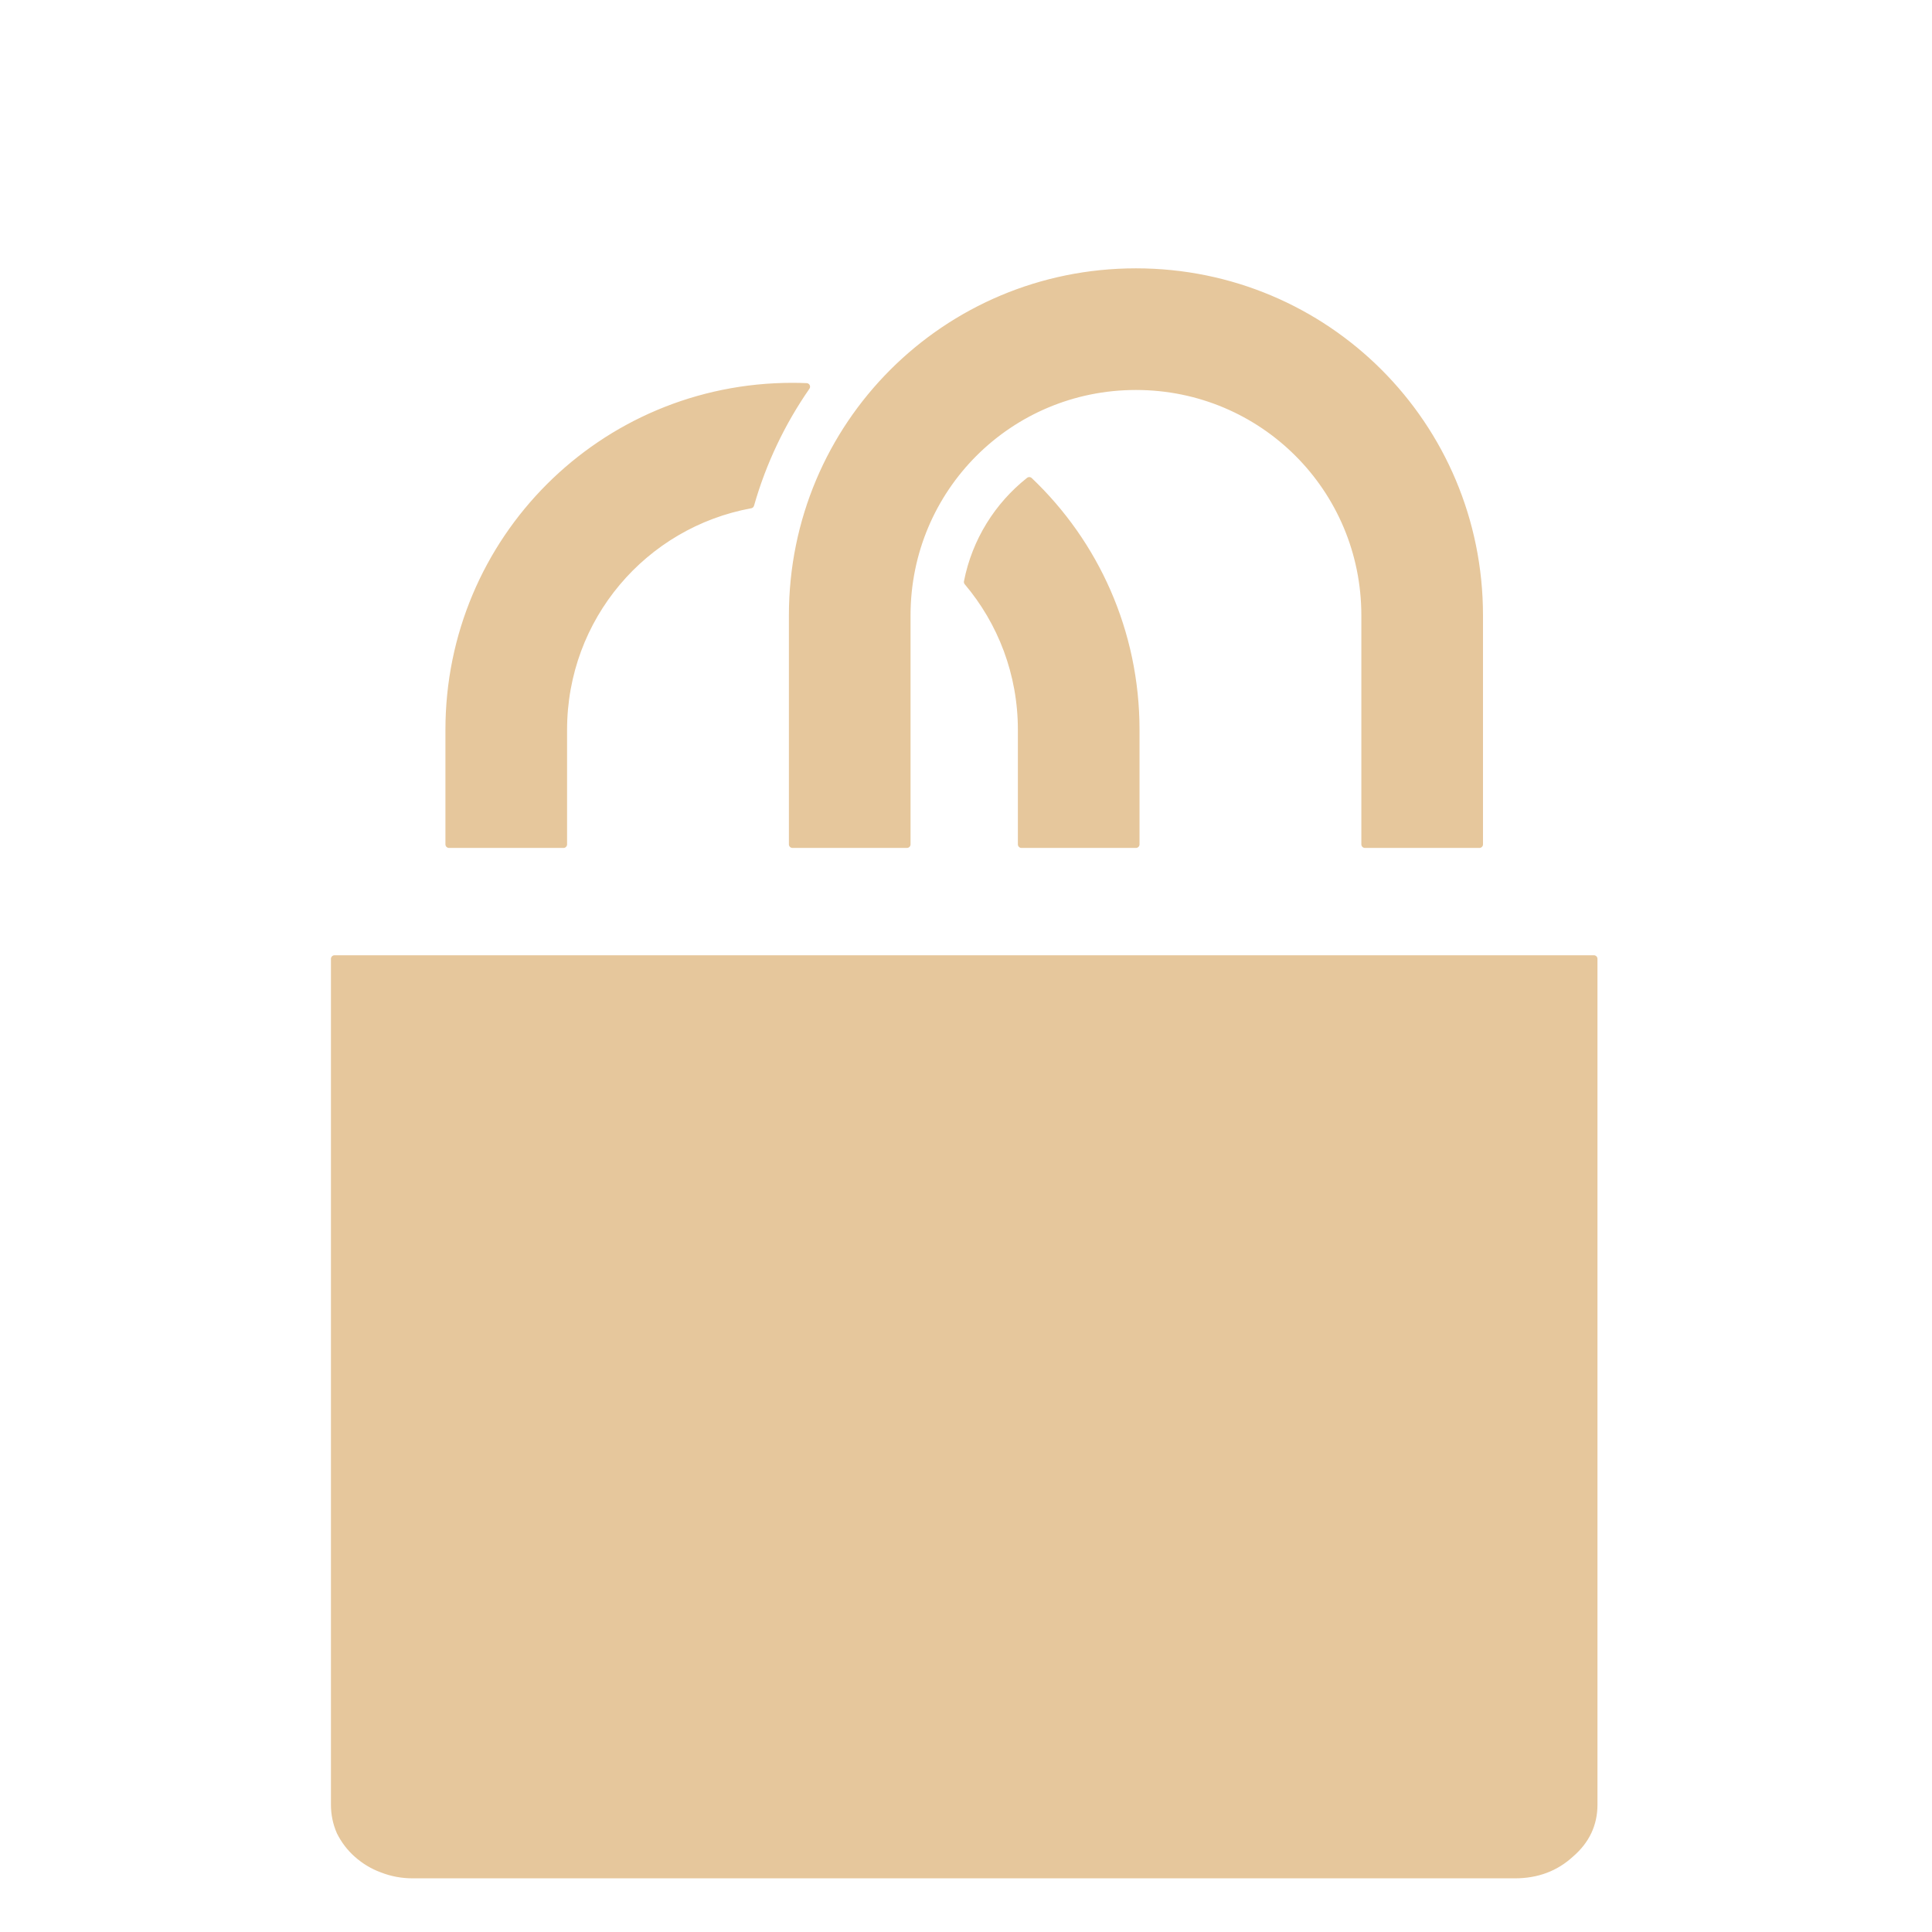 <svg width="100px" height="100px" viewBox="400 0 1 540" xmlns="http://www.w3.org/2000/svg">

 <g>
  <title>Layer 1</title>
  <g>
   <path stroke-width="2" stroke-linejoin="round" stroke-linecap="round" fill="#E6C79C" stroke="#E6C79C" d="m448,76c-53.184,0 -96,42.816 -96,96l0,64l32,0l0,-64c0,-35.456 28.544,-64 64,-64c35.456,0 64,28.544 64,64l0,64l32,0l0,-64c0,-53.184 -42.816,-96 -96,-96zm-96,32c-53.184,0 -96,42.816 -96,96l0,32l32,0l0,-32c0,-31.452 22.468,-57.448 52.291,-62.922c3.4,-11.942 8.729,-23.056 15.623,-32.992c-1.299,-0.052 -2.602,-0.086 -3.914,-0.086zm66.186,26.344c-8.768,6.942 -15.037,16.883 -17.275,28.311c9.416,11.139 15.09,25.552 15.09,41.346l0,32l32,0l0,-32c0,-27.479 -11.43,-52.188 -29.814,-69.656zm-194.186,133.656l0,19.393l0,108.607l0,108.406c0,2.666 0.526,5.198 1.578,7.598c1.202,2.399 2.779,4.464 4.732,6.197c2.103,1.866 4.43,3.266 6.984,4.199c2.704,1.066 5.56,1.6 8.564,1.6l308.057,0c6.16,0 11.342,-1.934 15.549,-5.799c4.357,-3.732 6.535,-8.33 6.535,-13.795l0,-108.406l0,-108.607l0,-19.393l-22.084,0l-308.057,0l-21.859,0z"/>
  </g>
 </g>
</svg>